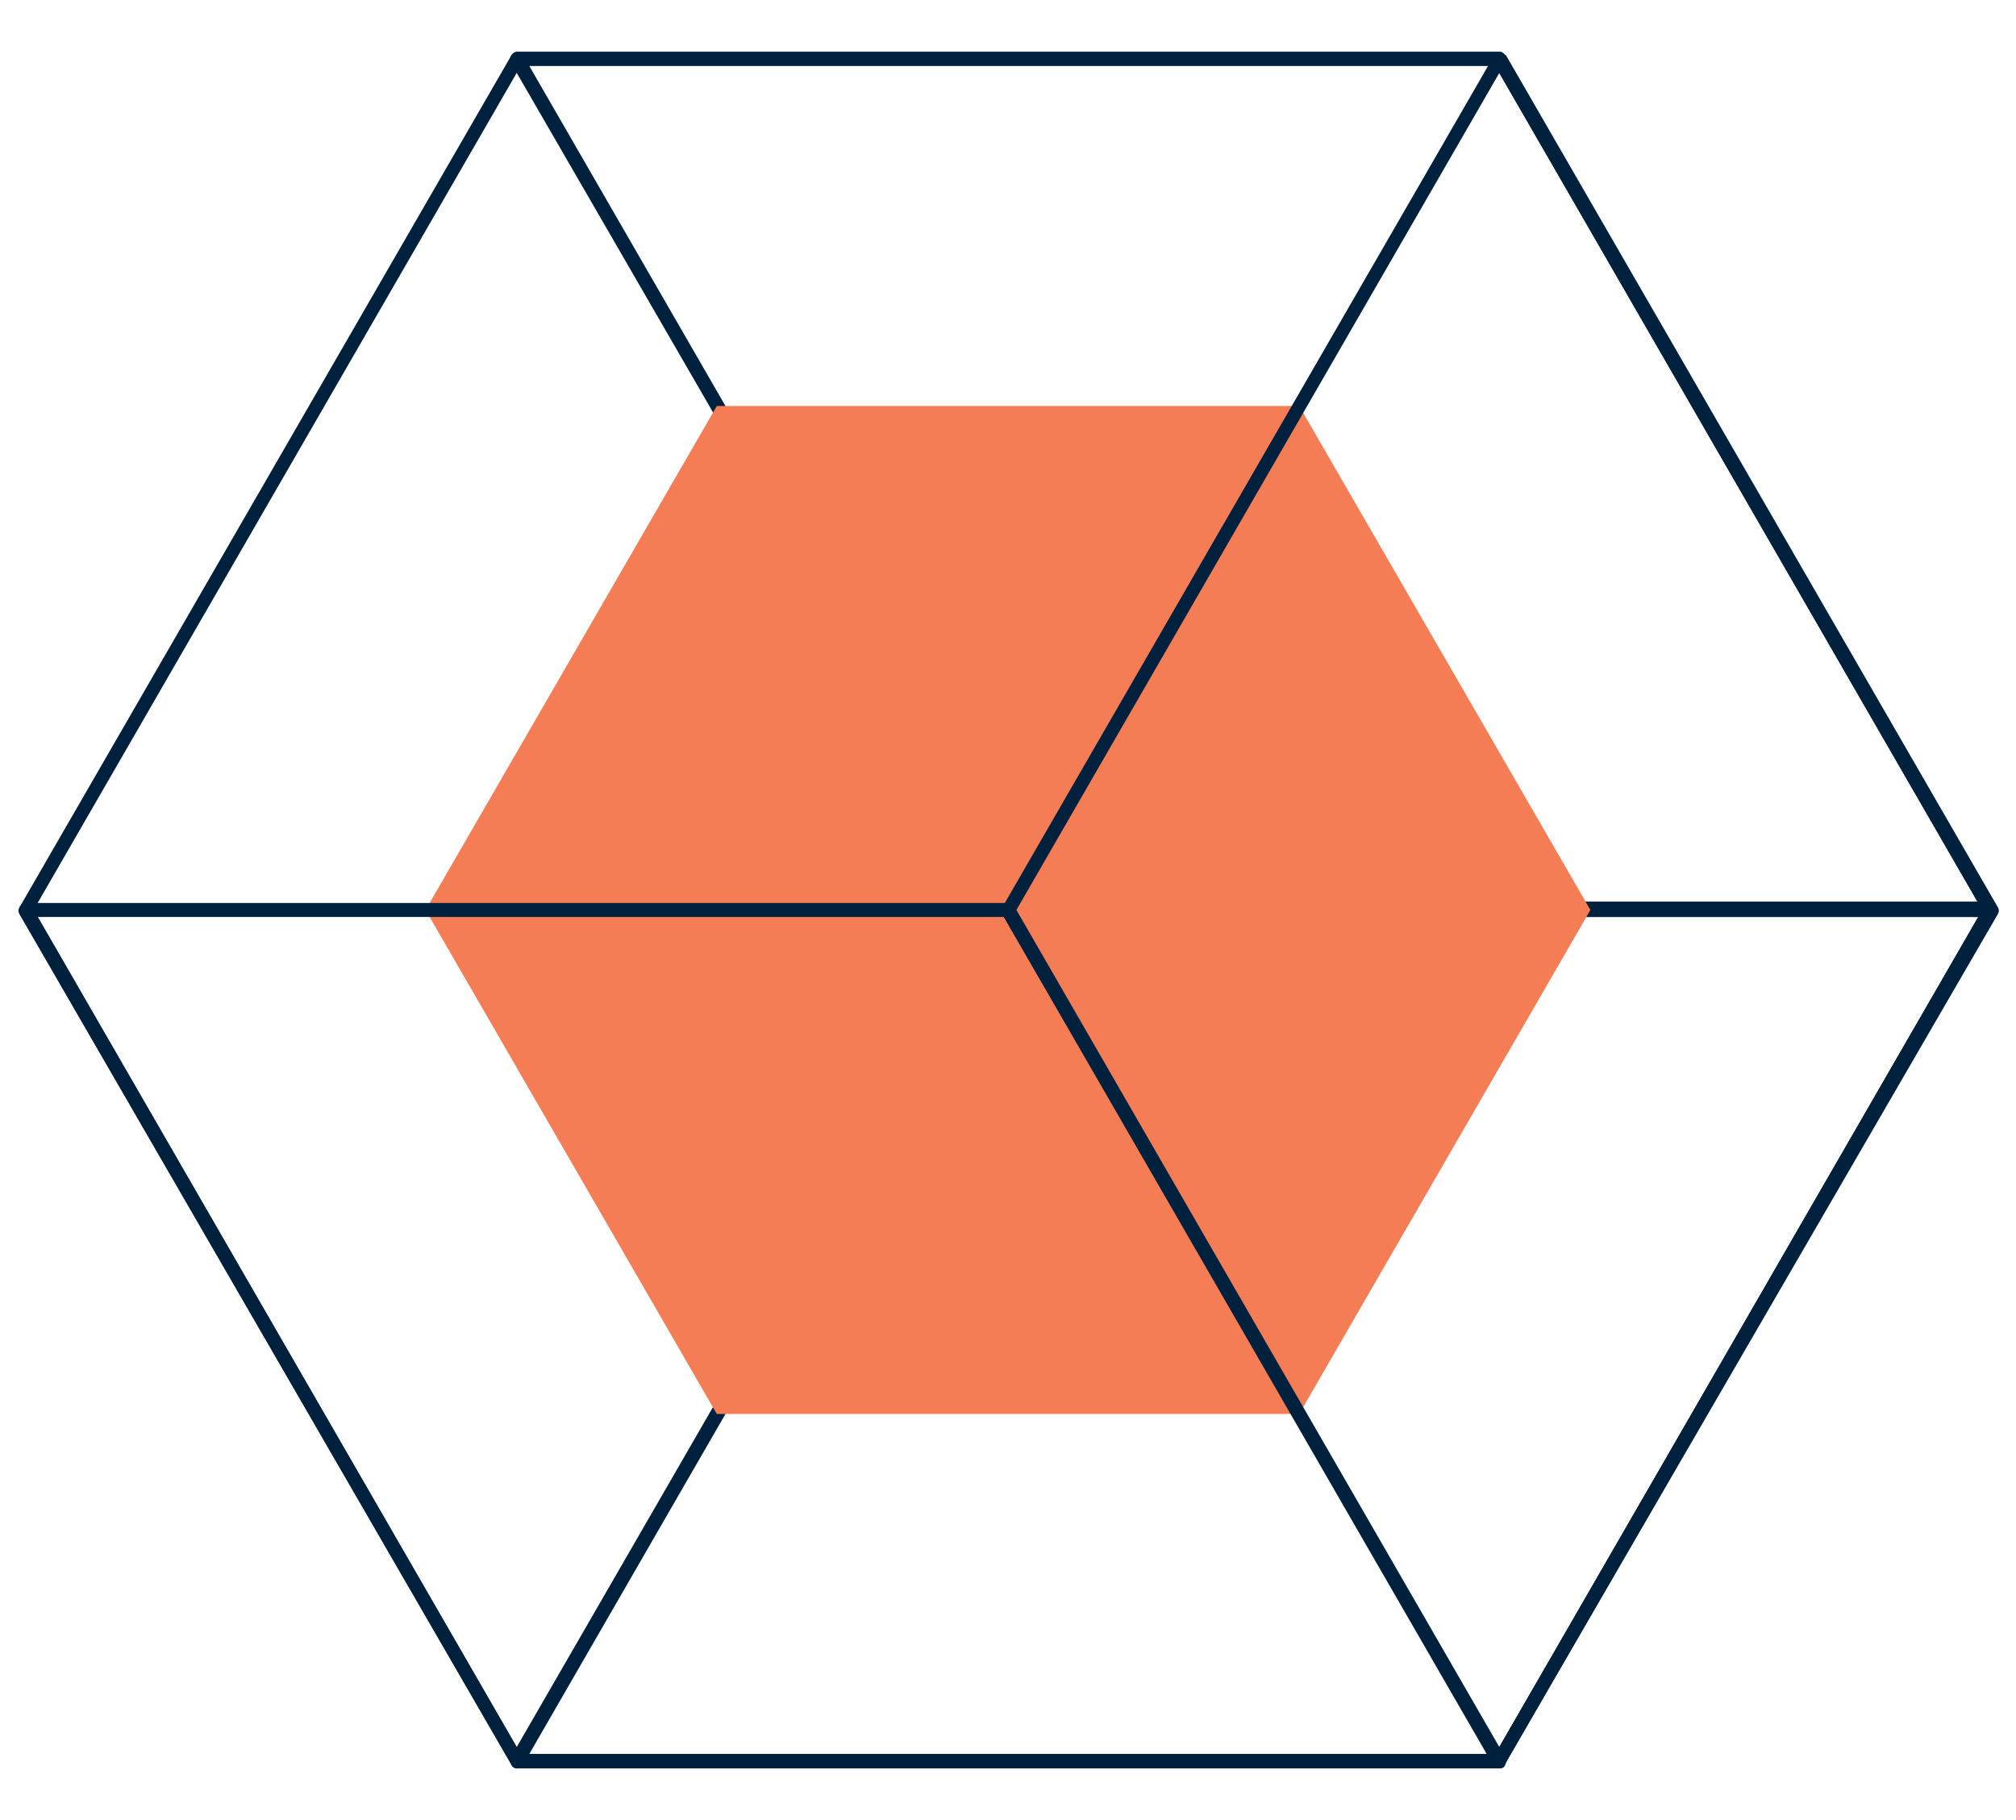 <?xml version="1.0" encoding="utf-8"?>
<!-- Generator: Adobe Illustrator 19.0.0, SVG Export Plug-In . SVG Version: 6.00 Build 0)  -->
<svg version="1.1" id="Layer_1" xmlns="http://www.w3.org/2000/svg" xmlns:xlink="http://www.w3.org/1999/xlink" x="0px" y="0px"
	 viewBox="0 0 144 130" style="enable-background:new 0 0 144 130;" xml:space="preserve">
<style type="text/css">
	.st0{fill:#00213D;}
	.st1{fill:#F47D55;}
</style>
<g>
	<g>
		<path id="XMLID_417_" class="st0" d="M142.2,65.5H72c-0.2,0-0.3-0.1-0.4-0.3L36.5,4.5c-0.1-0.2-0.1-0.3,0-0.5s0.3-0.3,0.4-0.3
			h70.2c0.2,0,0.3,0.1,0.4,0.3l35.1,60.8c0.1,0.2,0.1,0.3,0,0.5S142.4,65.5,142.2,65.5z M72.3,64.5h69L106.8,4.7h-69L72.3,64.5z"/>
	</g>
	<g>
		<path id="XMLID_414_" class="st0" d="M107.1,126.3H36.9c-0.2,0-0.3-0.1-0.4-0.3s-0.1-0.3,0-0.5l35.1-60.8c0.1-0.2,0.3-0.3,0.4-0.3
			h70.2c0.2,0,0.3,0.1,0.4,0.3s0.1,0.3,0,0.5L107.5,126C107.4,126.2,107.3,126.3,107.1,126.3z M37.8,125.3h69l34.5-59.8h-69
			L37.8,125.3z"/>
	</g>
	<g>
		<polygon id="XMLID_365_" class="st1" points="51.2,29 92.8,29 113.6,65 92.8,101 51.2,101 30.4,65 		"/>
	</g>
	<g>
		<path id="XMLID_411_" class="st0" d="M107.1,126.3H36.9c-0.2,0-0.3-0.1-0.4-0.3L1.4,65.3c-0.1-0.2-0.1-0.3,0-0.5L36.5,4
			c0.1-0.2,0.3-0.3,0.4-0.3h70.2c0.2,0,0.3,0.1,0.4,0.3l35.1,60.8c0.1,0.2,0.1,0.3,0,0.5L107.5,126
			C107.4,126.2,107.3,126.3,107.1,126.3z M37.2,125.3h69.6L141.6,65L106.8,4.7H37.2L2.4,65L37.2,125.3z"/>
	</g>
	<g>
		<path id="XMLID_408_" class="st0" d="M107.1,126.3c-0.2,0-0.3-0.1-0.4-0.3L71.6,65.3c-0.1-0.2-0.1-0.3,0-0.5L106.7,4
			c0.2-0.3,0.7-0.3,0.9,0l35.1,60.8c0.1,0.2,0.1,0.3,0,0.5L107.5,126C107.4,126.2,107.3,126.3,107.1,126.3z M72.6,65l34.5,59.8
			L141.6,65L107.1,5.2L72.6,65z"/>
	</g>
	<g>
		<path id="XMLID_366_" class="st0" d="M107.1,126.3H36.9c-0.2,0-0.3-0.1-0.4-0.3L1.4,65.3c-0.1-0.2-0.1-0.3,0-0.5s0.3-0.3,0.4-0.3
			H72c0.2,0,0.3,0.1,0.4,0.3l35.1,60.8c0.1,0.2,0.1,0.3,0,0.5S107.3,126.3,107.1,126.3z M37.2,125.3h69L71.7,65.5h-69L37.2,125.3z"
			/>
	</g>
</g>
<g id="XMLID_459_">
</g>
<g id="XMLID_460_">
</g>
<g id="XMLID_461_">
</g>
<g id="XMLID_462_">
</g>
<g id="XMLID_463_">
</g>
<g id="XMLID_464_">
</g>
</svg>
